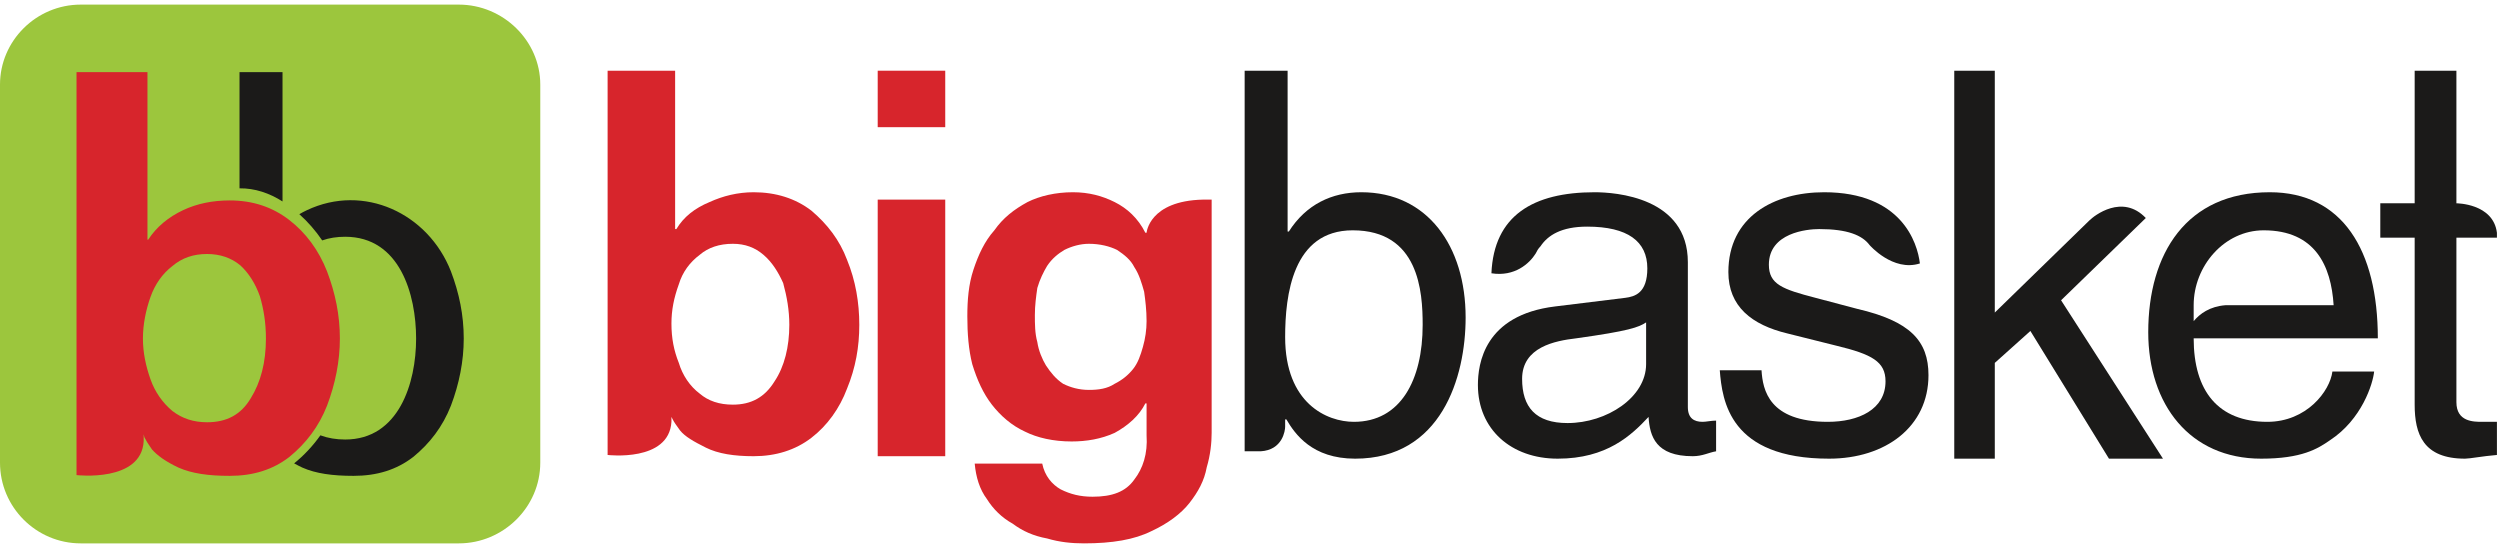 <?xml version="1.0" encoding="UTF-8"?>
<svg width="135px" height="30px" viewBox="0 0 135 30" version="1.1" xmlns="http://www.w3.org/2000/svg" xmlns:xlink="http://www.w3.org/1999/xlink">
    <!-- Generator: Sketch 55.2 (78181) - https://sketchapp.com -->
    <title>bb logo 1</title>
    <desc>Created with Sketch.</desc>
    <g id="Jishnu" stroke="none" stroke-width="1" fill="none" fill-rule="evenodd">
        <g id="Artboard" transform="translate(-179, -254)">
            <g id="bb-logo-1" transform="translate(179, 254)">
                <g id="Group-29">
                    <g id="Group-28">
                        <g id="Group-11" transform="translate(32.727, 3.818)">
                            <path d="M9.1,16.773 C8.57,17.635 7.841,18.033 6.846,18.033 C6.117,18.033 5.521,17.834 5.056,17.436 C4.526,17.038 4.128,16.442 3.929,15.778 C3.664,15.116 3.531,14.452 3.531,13.657 C3.531,12.928 3.664,12.265 3.929,11.535 C4.128,10.873 4.526,10.342 5.056,9.944 C5.521,9.547 6.117,9.347 6.846,9.347 C7.509,9.347 8.04,9.547 8.504,9.944 C8.968,10.342 9.299,10.873 9.565,11.469 C9.764,12.199 9.896,12.928 9.896,13.724 C9.896,14.917 9.631,15.977 9.1,16.773 Z M13.012,10.209 C12.614,9.149 11.951,8.287 11.09,7.558 C10.228,6.895 9.167,6.563 7.973,6.563 C7.112,6.563 6.316,6.762 5.587,7.094 C4.791,7.425 4.195,7.889 3.797,8.552 L3.73,8.552 L3.73,0 L0.084,0 L0.084,20.75 C0.084,20.75 3.399,21.148 3.531,18.961 L3.531,18.695 L3.598,18.828 C3.664,18.961 3.797,19.159 3.995,19.425 C4.261,19.756 4.725,20.021 5.388,20.353 C6.051,20.684 6.913,20.817 7.973,20.817 C9.167,20.817 10.228,20.486 11.09,19.822 C11.951,19.159 12.614,18.231 13.012,17.17 C13.476,16.043 13.675,14.917 13.675,13.724 C13.675,12.53 13.476,11.337 13.012,10.209 L13.012,10.209 Z" id="Fill-1" fill="#D7252C"></path>
                            <path d="M14.669,20.817 L18.316,20.817 L18.316,6.961 L14.669,6.961 L14.669,20.817 Z M14.669,3.05 L18.316,3.05 L18.316,0 L14.669,0 L14.669,3.05 Z" id="Fill-2" fill="#D7252C"></path>
                            <path d="M28.99,14.917 C28.857,15.381 28.724,15.778 28.459,16.11 C28.194,16.442 27.863,16.707 27.465,16.906 C27.067,17.17 26.603,17.237 26.073,17.237 C25.543,17.237 25.078,17.104 24.681,16.906 C24.283,16.64 24.017,16.309 23.752,15.911 C23.553,15.579 23.355,15.116 23.288,14.651 C23.156,14.187 23.156,13.657 23.156,13.193 C23.156,12.663 23.222,12.199 23.288,11.734 C23.421,11.271 23.62,10.873 23.818,10.541 C24.083,10.143 24.415,9.878 24.747,9.679 C25.144,9.481 25.609,9.347 26.073,9.347 C26.669,9.347 27.2,9.481 27.597,9.679 C27.995,9.944 28.327,10.209 28.526,10.607 C28.791,11.005 28.924,11.469 29.056,11.933 C29.122,12.397 29.188,12.928 29.188,13.524 C29.188,13.988 29.122,14.452 28.99,14.917 Z M29.188,8.751 L29.122,8.751 C28.724,7.955 28.128,7.425 27.465,7.094 C26.802,6.762 26.073,6.563 25.211,6.563 C24.283,6.563 23.421,6.762 22.758,7.094 C22.028,7.491 21.432,7.955 20.968,8.619 C20.437,9.215 20.105,9.944 19.841,10.74 C19.575,11.535 19.509,12.397 19.509,13.259 C19.509,14.187 19.575,15.049 19.774,15.845 C20.039,16.707 20.371,17.436 20.835,18.033 C21.299,18.629 21.896,19.159 22.625,19.491 C23.288,19.822 24.15,20.021 25.144,20.021 C25.94,20.021 26.735,19.889 27.465,19.557 C28.194,19.159 28.791,18.629 29.122,17.966 L29.188,17.966 L29.188,19.69 C29.255,20.684 28.99,21.479 28.526,22.077 C28.061,22.739 27.332,23.005 26.271,23.005 C25.609,23.005 25.078,22.872 24.548,22.607 C24.083,22.342 23.686,21.878 23.553,21.215 L19.907,21.215 C19.973,21.944 20.172,22.607 20.57,23.137 C20.902,23.668 21.365,24.132 21.962,24.463 C22.492,24.861 23.089,25.126 23.818,25.259 C24.481,25.457 25.144,25.524 25.808,25.524 C27.332,25.524 28.526,25.325 29.454,24.861 C30.316,24.463 31.045,23.932 31.509,23.336 C31.973,22.739 32.305,22.143 32.437,21.413 C32.636,20.75 32.702,20.088 32.702,19.557 L32.702,6.961 L32.239,6.961 C29.321,7.027 29.188,8.751 29.188,8.751 L29.188,8.751 Z" id="Fill-4" fill="#D7252C"></path>
                            <path d="M102.107,9.016 L102.107,8.751 C101.908,7.16 99.919,7.16 99.919,7.16 L99.919,-5.68434189e-14 L97.665,-5.68434189e-14 L97.665,7.16 L95.809,7.16 L95.809,9.016 L97.665,9.016 L97.665,18.033 C97.665,19.624 98.129,20.95 100.383,20.95 C100.648,20.95 101.311,20.817 102.107,20.75 L102.107,18.961 L101.311,18.961 C100.847,18.961 99.919,18.961 99.919,17.9 L99.919,9.016 L102.107,9.016" id="Fill-6" fill="#1B1A19"></path>
                            <path d="M83.146,7.955 C81.886,6.629 80.361,7.823 80.096,8.089 L74.992,13.06 L74.992,-5.68434189e-14 L72.803,-5.68434189e-14 L72.803,20.95 L74.992,20.95 L74.992,15.778 L76.914,14.055 L81.157,20.95 L84.074,20.95 L78.571,12.397 L83.146,7.955" id="Fill-7" fill="#1B1A19"></path>
                            <path d="M67.566,12.861 L65.312,12.265 C63.522,11.8 62.792,11.535 62.792,10.475 C62.792,8.751 64.848,8.552 65.511,8.552 C67.036,8.552 67.832,8.884 68.229,9.414 C68.229,9.414 69.489,10.873 70.947,10.408 C70.814,9.281 69.952,6.563 65.776,6.563 C63.058,6.563 60.605,7.889 60.605,10.873 C60.605,12.729 61.864,13.724 63.787,14.187 L66.439,14.85 C68.361,15.314 69.091,15.712 69.091,16.773 C69.091,18.298 67.632,18.961 65.975,18.961 C62.792,18.961 62.461,17.237 62.395,16.177 L60.141,16.177 C60.273,17.834 60.671,20.95 66.041,20.95 C69.091,20.95 71.411,19.226 71.411,16.442 C71.411,14.585 70.417,13.524 67.566,12.861" id="Fill-8" fill="#1B1A19"></path>
                            <path d="M89.511,8.619 C92.295,8.619 93.157,10.541 93.289,12.663 L87.654,12.663 C87.587,12.663 87.521,12.663 87.455,12.663 C86.593,12.729 86.063,13.126 85.731,13.524 L85.731,12.663 C85.731,10.541 87.389,8.619 89.511,8.619 Z M89.709,18.961 C87.057,18.961 85.731,17.303 85.731,14.452 L95.676,14.452 C95.676,9.679 93.753,6.563 89.842,6.563 C85.334,6.563 83.278,9.878 83.278,14.121 C83.278,18.033 85.533,20.95 89.378,20.95 C91.565,20.95 92.427,20.419 93.091,19.955 C94.814,18.828 95.411,16.906 95.477,16.243 L93.223,16.243 C93.091,17.303 91.831,18.961 89.709,18.961 L89.709,18.961 Z" id="Fill-9" fill="#1B1A19"></path>
                            <path d="M56.163,15.845 C56.163,17.635 54.041,19.027 51.92,19.027 C50.196,19.027 49.467,18.165 49.467,16.64 C49.467,14.917 51.257,14.585 52.384,14.452 C55.235,14.055 55.765,13.856 56.163,13.591 L56.163,15.845 Z M59.212,18.961 C58.748,18.961 58.417,18.762 58.417,18.165 L58.417,10.342 C58.417,6.829 54.505,6.563 53.379,6.563 C50.063,6.563 47.942,7.823 47.81,10.939 C49.069,11.138 49.864,10.408 50.196,9.878 C50.263,9.746 50.329,9.613 50.461,9.481 C50.859,8.884 51.588,8.42 52.981,8.42 C55.168,8.42 56.229,9.215 56.229,10.673 C56.229,11.999 55.566,12.199 55.036,12.265 L51.257,12.729 C47.411,13.193 47.08,15.845 47.08,16.972 C47.08,19.359 48.87,20.95 51.389,20.95 C54.041,20.95 55.367,19.69 56.295,18.695 C56.361,19.756 56.693,20.817 58.682,20.817 C59.212,20.817 59.544,20.618 59.942,20.552 L59.942,18.895 C59.677,18.895 59.411,18.961 59.212,18.961 L59.212,18.961 Z" id="Fill-10" fill="#1B1A19"></path>
                            <path d="M40.384,18.961 C38.925,18.961 36.671,17.966 36.671,14.386 C36.671,12.132 37.069,8.619 40.318,8.619 C43.898,8.619 44.097,11.933 44.097,13.724 C44.097,16.707 42.903,18.961 40.384,18.961 Z M40.782,6.563 C39.191,6.563 37.798,7.226 36.87,8.685 L36.804,8.685 L36.804,-5.68434189e-14 L34.484,-5.68434189e-14 L34.484,20.552 L35.345,20.552 C36.538,20.486 36.671,19.425 36.671,19.226 L36.671,18.828 L36.737,18.828 C37.202,19.624 38.129,20.95 40.45,20.95 C45.091,20.95 46.417,16.574 46.417,13.325 C46.417,9.481 44.362,6.563 40.782,6.563 L40.782,6.563 Z" id="Fill-11" fill="#1B1A19"></path>
                        </g>
                        <g id="Group-15" transform="translate(0, 0.249)">
                            <path d="M4.36,-1.77635684e-14 L24.775,-1.77635684e-14 C27.178,-1.77635684e-14 29.175,1.956 29.175,4.319 L29.175,24.734 C29.175,27.137 27.178,29.093 24.775,29.093 L4.36,29.093 C1.956,29.093 3.90798505e-14,27.137 3.90798505e-14,24.734 L3.90798505e-14,4.319 C3.90798505e-14,1.956 1.956,-1.77635684e-14 4.36,-1.77635684e-14" id="Fill-13" fill="#9CC63D"></path>
                            <path d="M15.256,3.647 L12.934,3.647 L12.934,9.921 C13.763,9.911 14.547,10.178 15.256,10.629 L15.256,3.647" id="Fill-15" fill="#1B1A19"></path>
                            <path d="M13.545,21.25 C13.015,22.146 12.241,22.553 11.182,22.553 C10.448,22.553 9.837,22.35 9.307,21.943 C8.777,21.494 8.37,20.924 8.126,20.231 C7.881,19.538 7.718,18.805 7.718,18.031 C7.718,17.257 7.881,16.482 8.126,15.79 C8.37,15.097 8.777,14.527 9.307,14.119 C9.837,13.671 10.448,13.467 11.182,13.467 C11.875,13.467 12.485,13.671 12.975,14.078 C13.423,14.486 13.789,15.056 14.034,15.749 C14.237,16.442 14.36,17.175 14.36,18.031 C14.36,19.335 14.074,20.394 13.545,21.25 Z M17.66,14.404 C17.212,13.263 16.52,12.326 15.623,11.633 C14.727,10.941 13.667,10.574 12.404,10.574 C11.507,10.574 10.652,10.737 9.878,11.104 C9.104,11.47 8.451,12 8.003,12.693 L7.963,12.693 L7.963,3.647 L4.132,3.647 L4.132,25.406 C4.132,25.406 7.637,25.814 7.759,23.572 L7.759,23.287 C7.759,23.246 7.759,23.246 7.759,23.205 L7.799,23.368 C7.881,23.531 8.003,23.735 8.207,24.021 C8.493,24.346 8.941,24.673 9.633,24.999 C10.367,25.324 11.263,25.447 12.404,25.447 C13.667,25.447 14.727,25.12 15.623,24.428 C16.52,23.695 17.212,22.798 17.66,21.657 C18.109,20.475 18.353,19.253 18.353,18.031 C18.353,16.768 18.109,15.586 17.66,14.404 L17.66,14.404 Z" id="Fill-16" fill="#D7252C"></path>
                            <path d="M24.35,14.404 C23.113,11.255 19.64,9.648 16.567,11.104 C16.429,11.169 16.294,11.24 16.164,11.317 C16.623,11.727 17.038,12.203 17.399,12.733 C17.779,12.599 18.191,12.536 18.64,12.536 C21.593,12.536 22.47,15.652 22.47,18.035 C22.47,20.442 21.533,23.485 18.64,23.485 C18.152,23.485 17.708,23.41 17.301,23.259 C16.889,23.837 16.412,24.347 15.883,24.772 C16.017,24.848 16.163,24.923 16.323,24.999 C17.056,25.324 17.953,25.447 19.094,25.447 C20.356,25.447 21.416,25.12 22.312,24.428 C23.209,23.695 23.901,22.798 24.35,21.657 C24.798,20.475 25.042,19.253 25.042,18.031 C25.042,16.768 24.798,15.586 24.35,14.404" id="Fill-17" fill="#1B1A19"></path>
                        </g>
                    </g>
                </g>
            </g>
        </g>
    </g>
</svg>